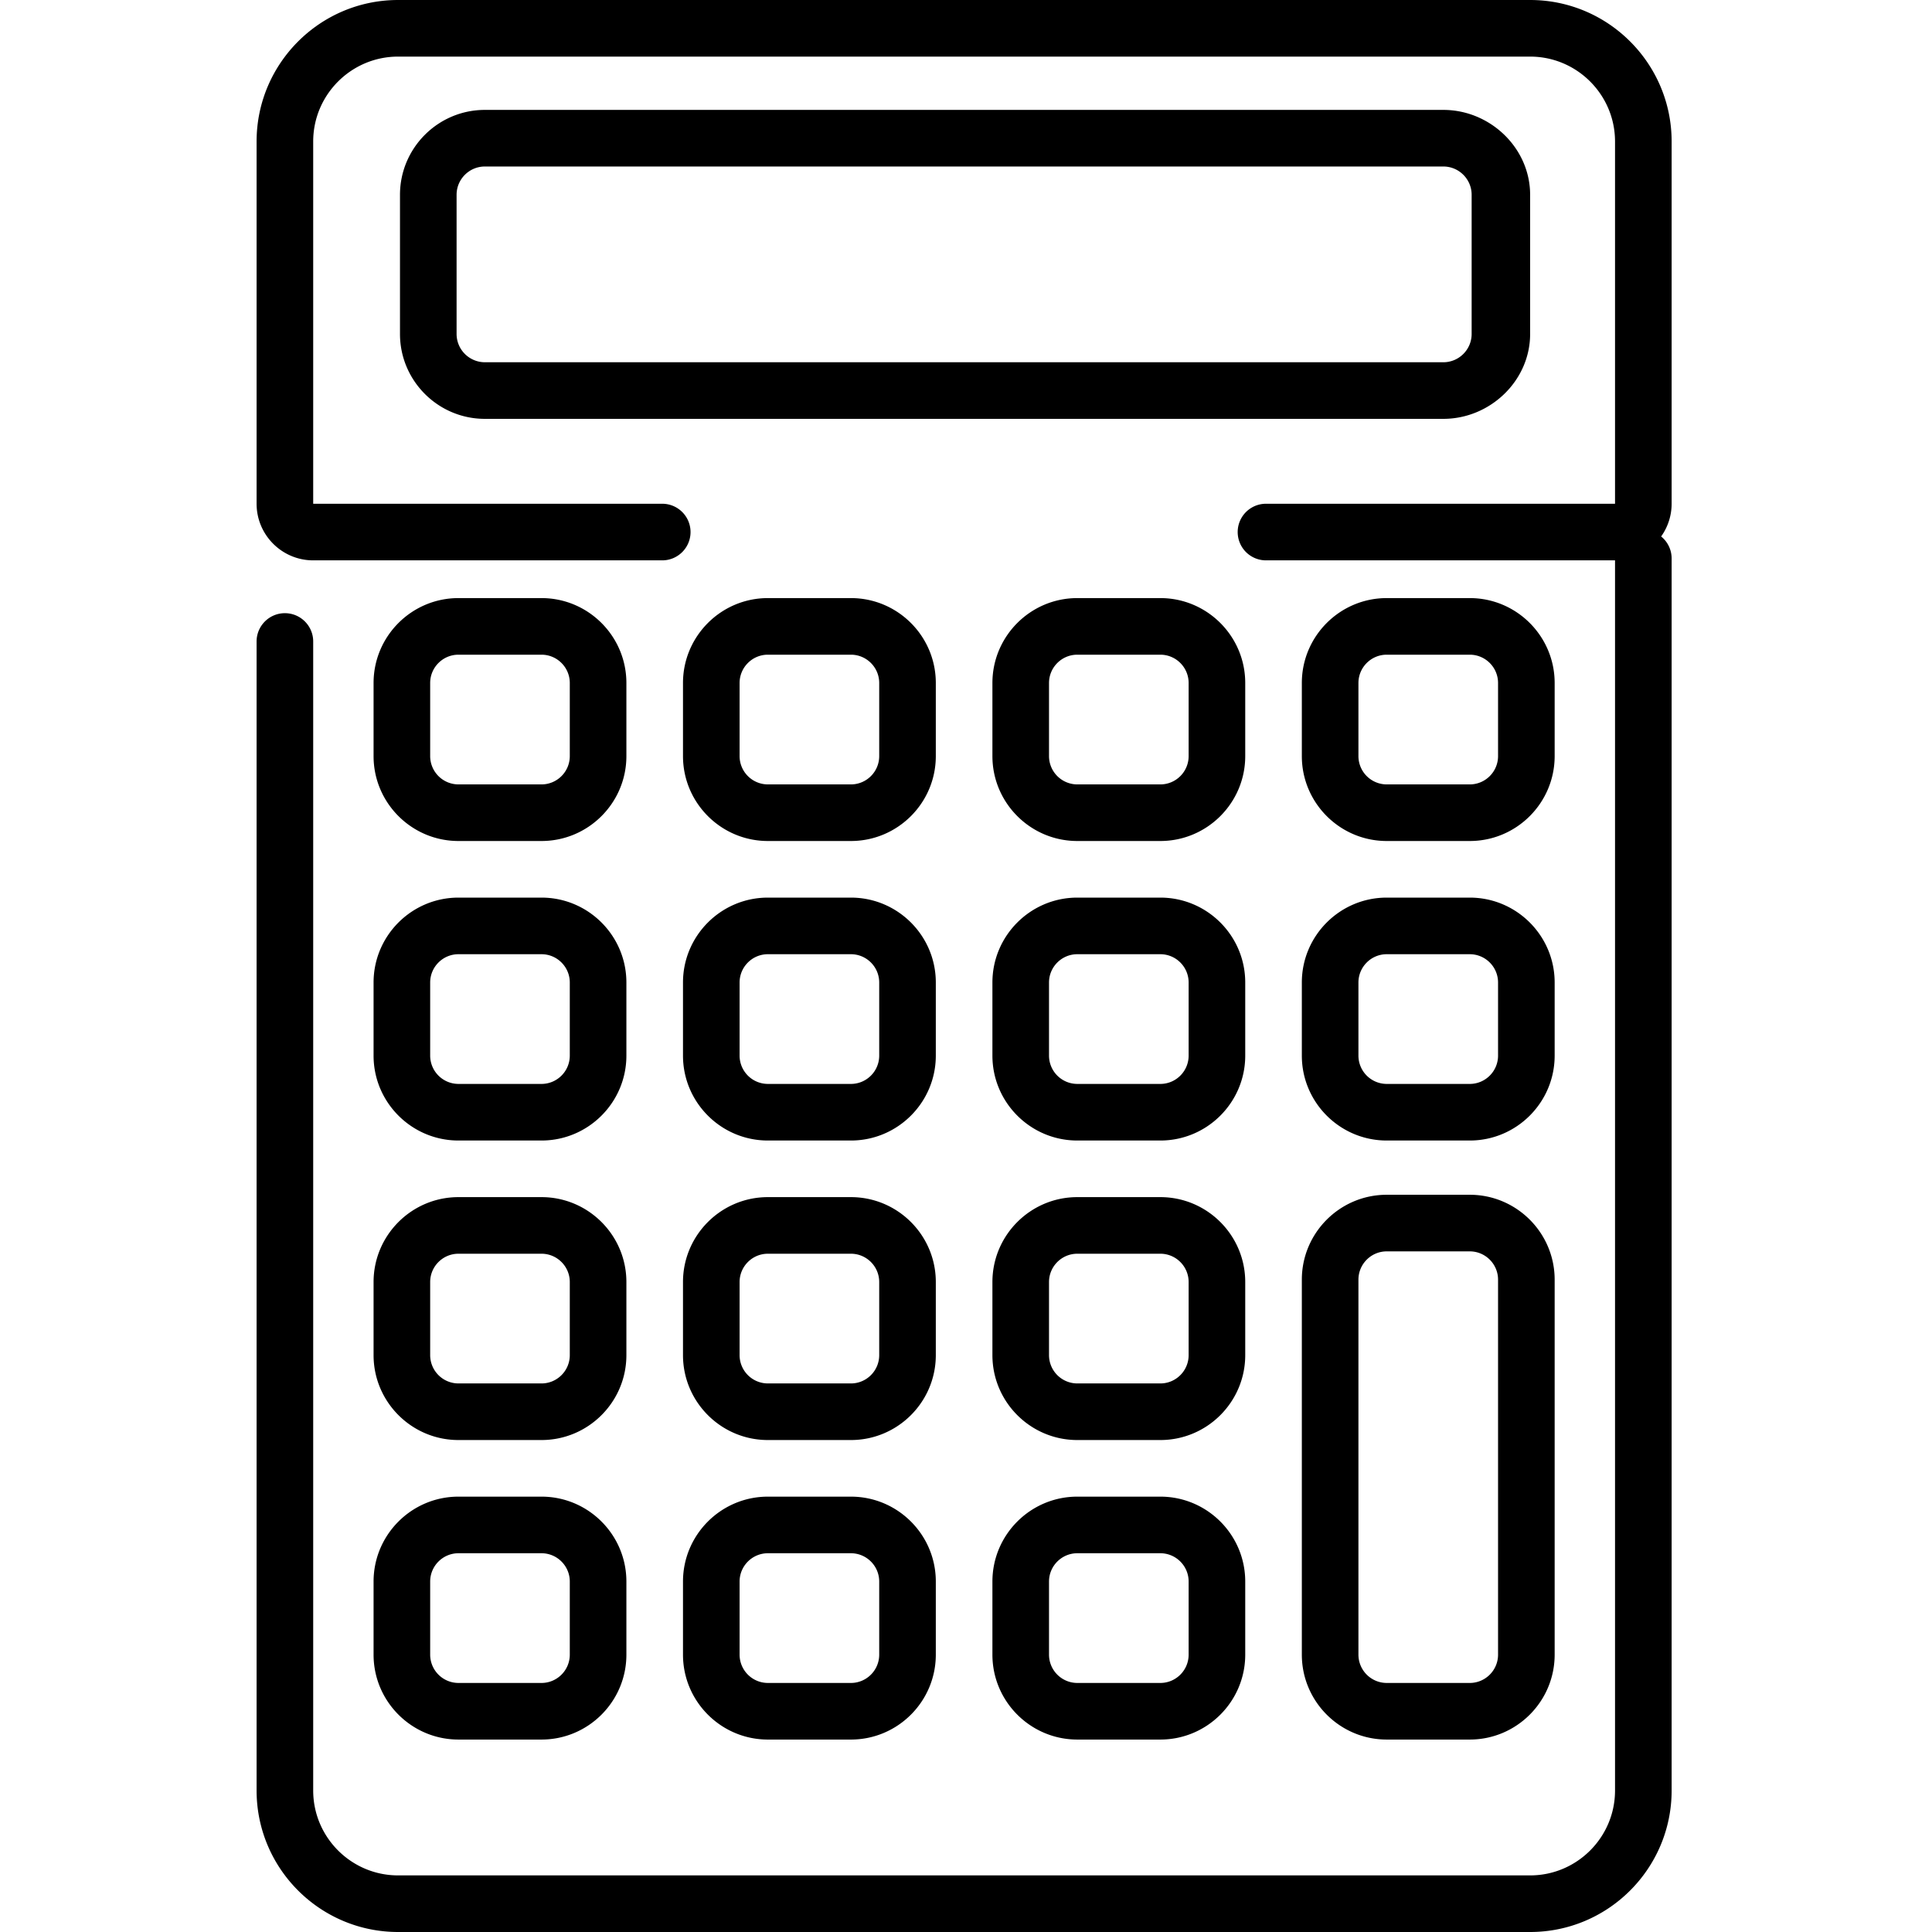 <svg height="512pt" viewBox="-68 0 512 512" width="512pt" xmlns="http://www.w3.org/2000/svg"><path d="M375 37.5C375 16.82 358.18 0 337.5 0h-300C16.82 0 0 16.82 0 37.5v96c0 8.27 6.73 15 15 15h92.5c4.14 0 7.5-3.36 7.5-7.5s-3.36-7.5-7.5-7.5H15v-96C15 25.094 25.094 15 37.5 15h300c12.406 0 22.5 10.094 22.5 22.5v96h-92.5a7.5 7.5 0 100 15H360v326c0 12.406-10.094 22.5-22.5 22.5h-300C25.094 497 15 486.906 15 474.5V170c0-4.14-3.36-7.5-7.5-7.5S0 165.86 0 170v304.5C0 495.18 16.82 512 37.5 512h300c20.68 0 37.5-16.82 37.5-37.5V148a7.484 7.484 0 00-2.781-5.828A14.93 14.93 0 00375 133.5zm0 0"/><path d="M53.5 222.875h22c12.406 0 22.5-10.094 22.5-22.5V181c0-12.406-10.094-22.5-22.5-22.5h-22C41.094 158.5 31 168.594 31 181v19.375c0 12.406 10.094 22.5 22.5 22.5zM46 181c0-4.137 3.363-7.5 7.5-7.5h22c4.137 0 7.5 3.363 7.5 7.5v19.375c0 4.137-3.363 7.5-7.5 7.5h-22a7.507 7.507 0 01-7.5-7.5zm67 19.375c0 12.406 10.094 22.5 22.5 22.5h22c12.406 0 22.5-10.094 22.5-22.5V181c0-12.406-10.094-22.5-22.5-22.5h-22c-12.406 0-22.5 10.094-22.5 22.5zM128 181c0-4.137 3.363-7.5 7.5-7.5h22c4.137 0 7.5 3.363 7.5 7.5v19.375c0 4.137-3.363 7.5-7.5 7.5h-22a7.507 7.507 0 01-7.5-7.5zm134 0c0-12.406-10.094-22.5-22.5-22.5h-22c-12.406 0-22.5 10.094-22.5 22.5v19.375c0 12.406 10.094 22.5 22.5 22.5h22c12.406 0 22.5-10.094 22.5-22.5zm-15 19.375c0 4.137-3.363 7.5-7.5 7.5h-22a7.507 7.507 0 01-7.5-7.5V181c0-4.137 3.363-7.5 7.5-7.5h22c4.137 0 7.5 3.363 7.5 7.5zM31 279.75c0 12.406 10.094 22.5 22.5 22.5h22c12.406 0 22.5-10.094 22.5-22.5v-19.375c0-12.406-10.094-22.5-22.5-22.5h-22c-12.406 0-22.5 10.094-22.5 22.5zm15-19.375c0-4.137 3.363-7.5 7.5-7.5h22c4.137 0 7.5 3.363 7.5 7.5v19.375c0 4.137-3.363 7.5-7.5 7.5h-22a7.507 7.507 0 01-7.5-7.5zm67 19.375c0 12.406 10.094 22.5 22.5 22.5h22c12.406 0 22.5-10.094 22.5-22.5v-19.375c0-12.406-10.094-22.5-22.5-22.5h-22c-12.406 0-22.5 10.094-22.5 22.5zm15-19.375c0-4.137 3.363-7.5 7.5-7.5h22c4.137 0 7.5 3.363 7.5 7.5v19.375c0 4.137-3.363 7.5-7.5 7.5h-22a7.507 7.507 0 01-7.5-7.5zm-97 98.75c0 12.406 10.094 22.5 22.5 22.5h22c12.406 0 22.5-10.094 22.5-22.5V339.75c0-12.406-10.094-22.5-22.5-22.5h-22c-12.406 0-22.5 10.094-22.5 22.5zm15-19.375c0-4.137 3.363-7.5 7.5-7.5h22c4.137 0 7.5 3.363 7.5 7.5v19.375c0 4.137-3.363 7.5-7.5 7.5h-22a7.507 7.507 0 01-7.5-7.5zm67 19.375c0 12.406 10.094 22.5 22.5 22.5h22c12.406 0 22.5-10.094 22.5-22.5V339.75c0-12.406-10.094-22.5-22.5-22.5h-22c-12.406 0-22.5 10.094-22.5 22.5zm15-19.375c0-4.137 3.363-7.5 7.5-7.5h22c4.137 0 7.5 3.363 7.5 7.5v19.375c0 4.137-3.363 7.5-7.5 7.5h-22a7.507 7.507 0 01-7.5-7.5zm-15 98.75c0 12.406 10.094 22.5 22.5 22.5h22c12.406 0 22.5-10.094 22.5-22.5v-19.375c0-12.406-10.094-22.5-22.5-22.5h-22c-12.406 0-22.5 10.094-22.5 22.5zm15-19.375c0-4.137 3.363-7.5 7.5-7.5h22c4.137 0 7.5 3.363 7.5 7.5V438.5c0 4.137-3.363 7.5-7.5 7.5h-22a7.507 7.507 0 01-7.5-7.5zm134-158.75c0-12.406-10.094-22.5-22.5-22.5h-22c-12.406 0-22.5 10.094-22.5 22.5v19.375c0 12.406 10.094 22.5 22.5 22.5h22c12.406 0 22.5-10.094 22.5-22.5zm-15 19.375c0 4.137-3.363 7.5-7.5 7.5h-22a7.507 7.507 0 01-7.5-7.5v-19.375c0-4.137 3.363-7.5 7.5-7.5h22c4.137 0 7.5 3.363 7.5 7.5zm15 60c0-12.406-10.094-22.5-22.5-22.5h-22c-12.406 0-22.5 10.094-22.5 22.5v19.375c0 12.406 10.094 22.5 22.5 22.5h22c12.406 0 22.5-10.094 22.5-22.5zm-15 19.375c0 4.137-3.363 7.5-7.5 7.5h-22a7.507 7.507 0 01-7.5-7.5V339.75c0-4.137 3.363-7.5 7.5-7.5h22c4.137 0 7.5 3.363 7.5 7.5zm52.5-136.25h22c12.406 0 22.5-10.094 22.5-22.5V181c0-12.406-10.094-22.5-22.5-22.5h-22c-12.406 0-22.5 10.094-22.5 22.5v19.375c0 12.406 10.094 22.5 22.5 22.5zM292 181c0-4.137 3.363-7.5 7.5-7.5h22c4.137 0 7.5 3.363 7.5 7.5v19.375c0 4.137-3.363 7.5-7.5 7.5h-22a7.507 7.507 0 01-7.5-7.5zm-15 98.75c0 12.406 10.094 22.5 22.5 22.5h22c12.406 0 22.5-10.094 22.5-22.5v-19.375c0-12.406-10.094-22.5-22.5-22.5h-22c-12.406 0-22.5 10.094-22.5 22.5zm15-19.375c0-4.137 3.363-7.5 7.5-7.5h22c4.137 0 7.5 3.363 7.5 7.5v19.375c0 4.137-3.363 7.5-7.5 7.5h-22a7.507 7.507 0 01-7.5-7.5zM277 438.5c0 12.406 10.094 22.5 22.5 22.5h22c12.406 0 22.5-10.094 22.5-22.5v-99.375c0-12.406-10.094-22.5-22.5-22.5h-22c-12.406 0-22.5 10.094-22.5 22.5zm15-99.375c0-4.137 3.363-7.5 7.5-7.5h22c4.137 0 7.5 3.363 7.5 7.5V438.5c0 4.137-3.363 7.5-7.5 7.5h-22a7.507 7.507 0 01-7.5-7.5zm-52.5 57.5h-22c-12.406 0-22.5 10.094-22.5 22.5V438.5c0 12.406 10.094 22.5 22.5 22.5h22c12.406 0 22.5-10.094 22.5-22.5v-19.375c0-12.406-10.094-22.5-22.5-22.5zM247 438.5c0 4.137-3.363 7.5-7.5 7.5h-22a7.507 7.507 0 01-7.5-7.5v-19.375c0-4.137 3.363-7.5 7.5-7.5h22c4.137 0 7.5 3.363 7.5 7.5zm-216 0c0 12.406 10.094 22.5 22.5 22.5h22c12.406 0 22.5-10.094 22.5-22.5v-19.375c0-12.406-10.094-22.5-22.5-22.5h-22c-12.406 0-22.5 10.094-22.5 22.5zm15-19.375c0-4.137 3.363-7.5 7.5-7.5h22c4.137 0 7.5 3.363 7.5 7.5V438.5c0 4.137-3.363 7.5-7.5 7.5h-22a7.507 7.507 0 01-7.5-7.5zM337.5 88.5V51.625c0-12.406-10.594-22.5-23-22.5h-254c-12.406 0-22.5 10.094-22.5 22.5V88.5c0 12.406 10.094 22.5 22.5 22.5h254c12.406 0 23-10.094 23-22.5zM53 88.5V51.625c0-4.137 3.363-7.5 7.5-7.5h254c4.137 0 7.5 3.363 7.5 7.5V88.5c0 4.137-3.363 7.5-7.5 7.5h-254a7.507 7.507 0 01-7.5-7.5zm0 0"/></svg>